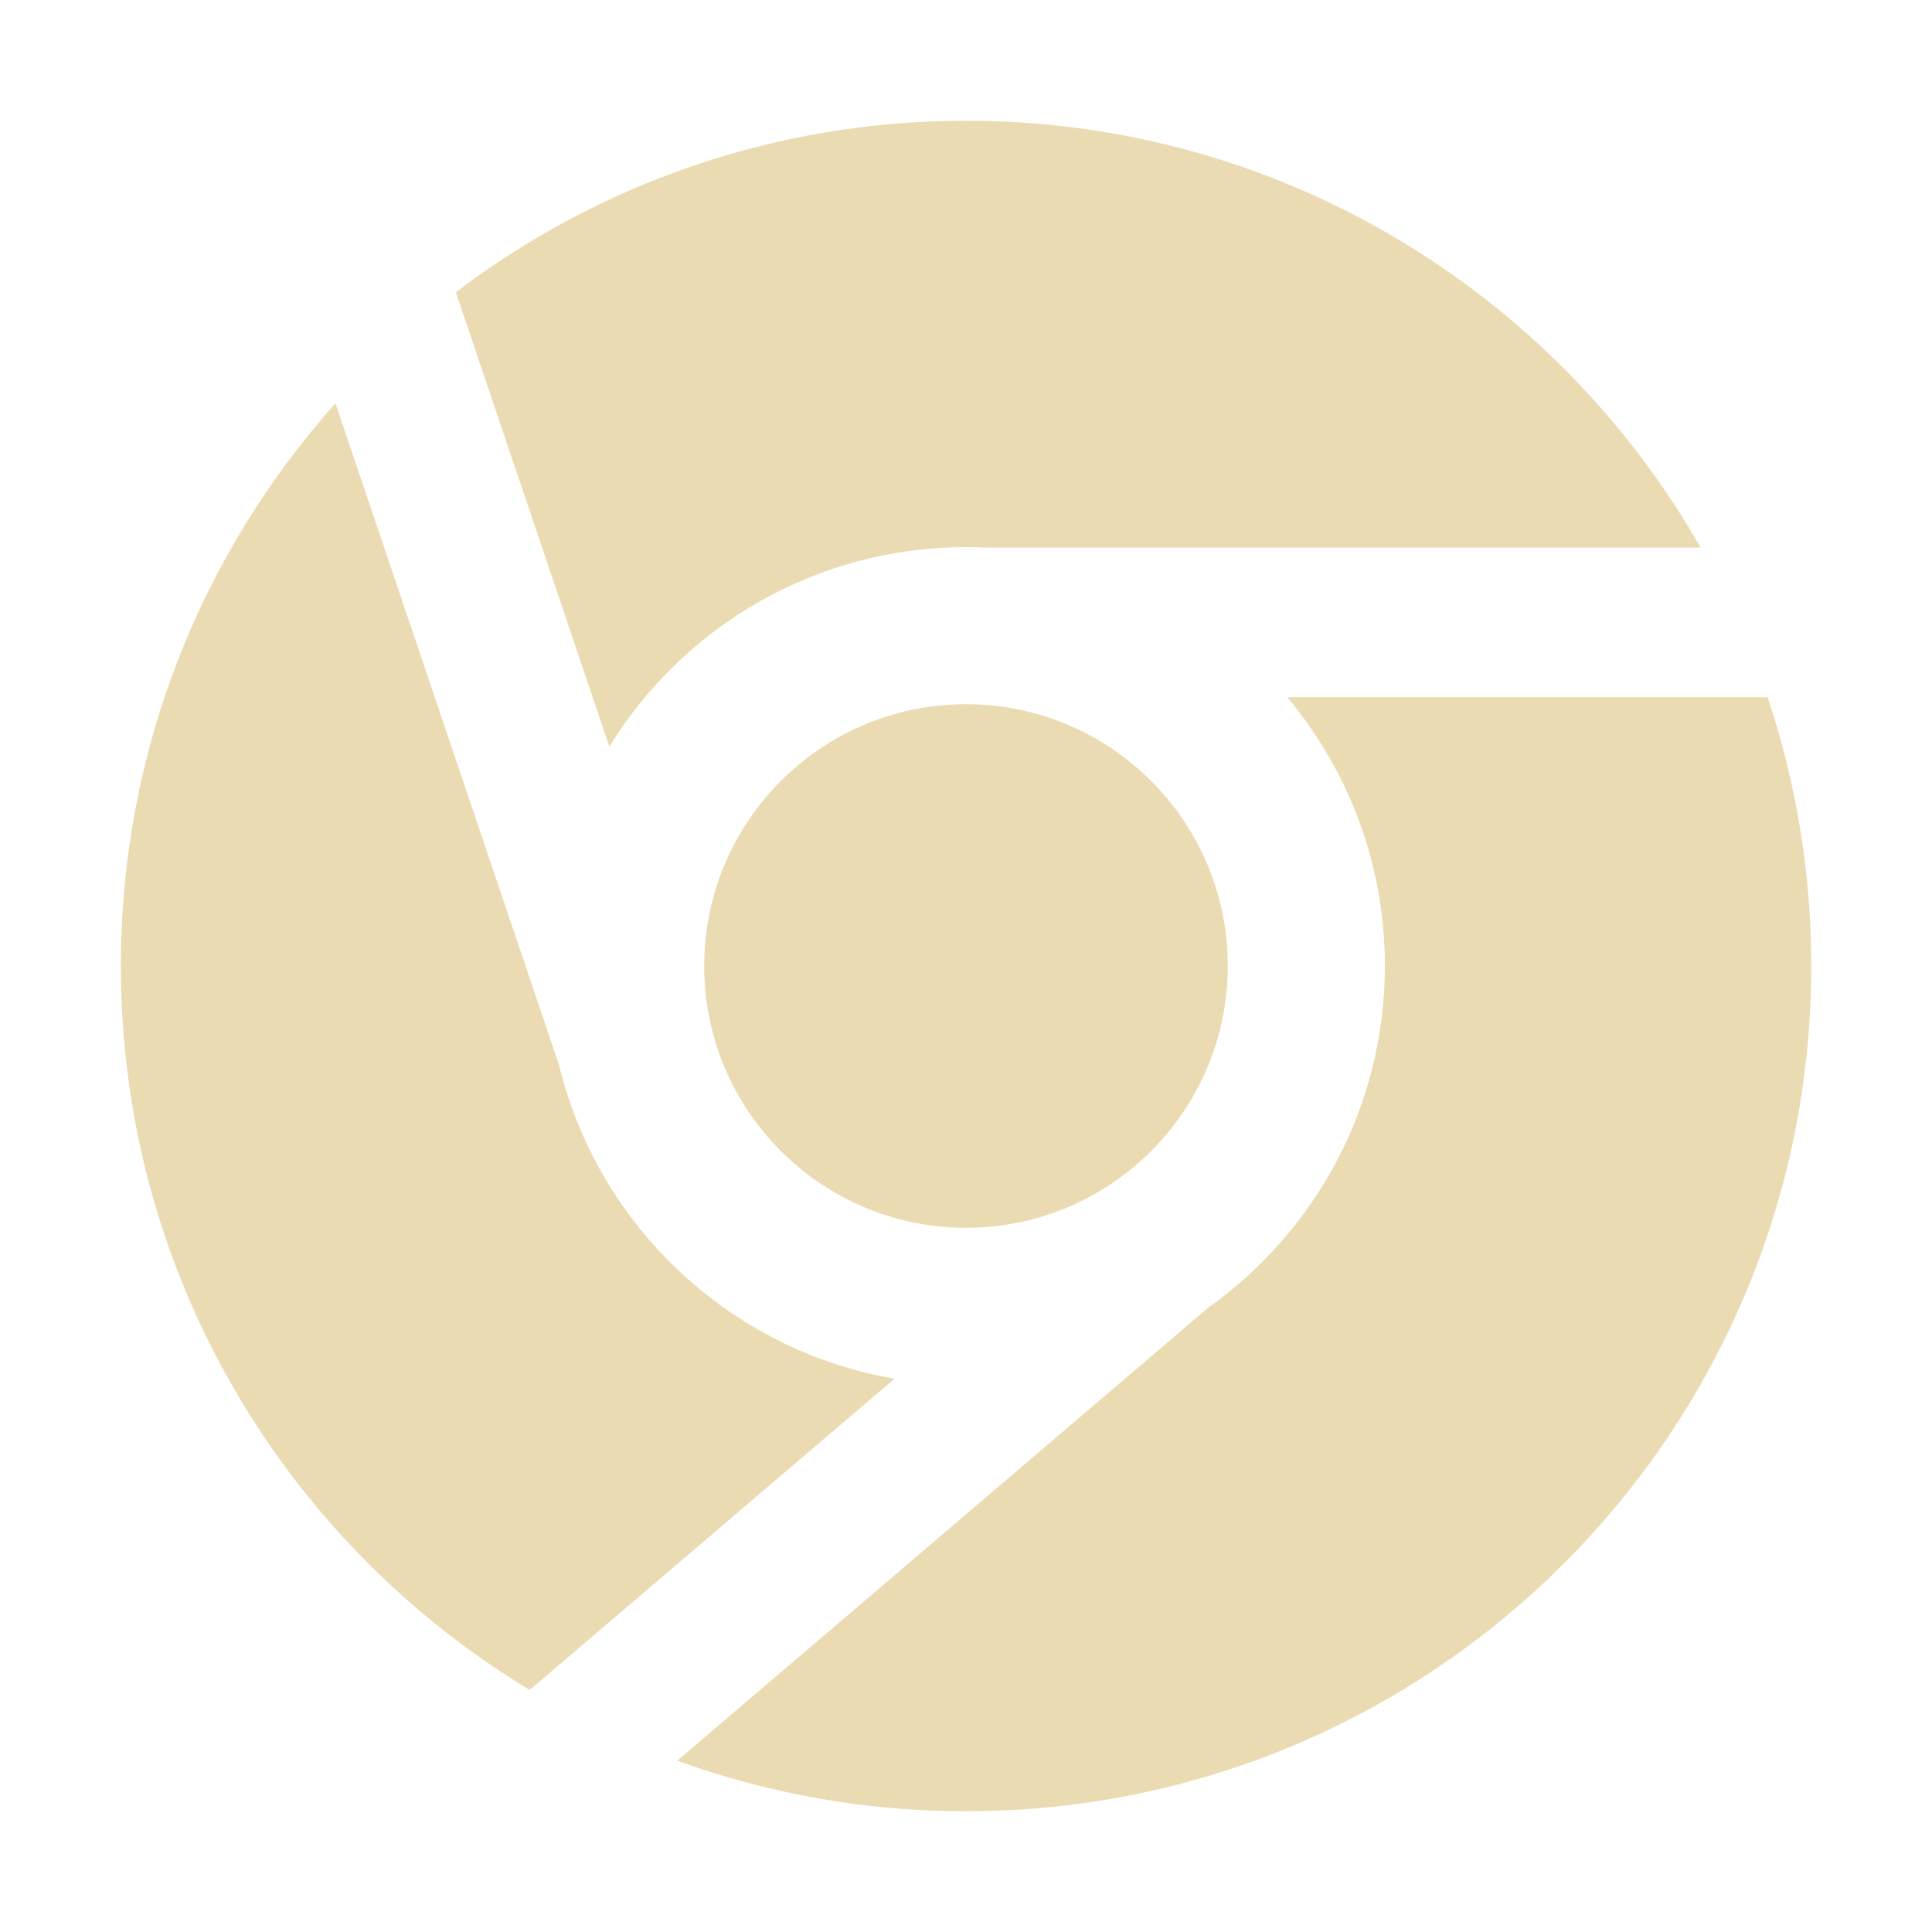 <svg width="16" height="16" version="1.1" xmlns="http://www.w3.org/2000/svg">
  <defs>
    <style id="current-color-scheme" type="text/css">.ColorScheme-Text { color:#ebdbb2; } .ColorScheme-Highlight { color:#458588; }</style>
  </defs>
  <path class="ColorScheme-Text" d="m5.046 6.182-1.271-3.762c1.174-0.891 2.638-1.42 4.226-1.42 2.605 0 4.878 1.424 6.083 3.535h-5.918c-0.055-0.003-0.11-0.004-0.165-0.004-1.249 0-2.344 0.66-2.954 1.651zm6.423 1.818c0 1.17-0.58 2.203-1.466 2.832l-4.394 3.749c0.746 0.271 1.551 0.419 2.391 0.419 3.866 0 7-3.134 7-7 0-0.778-0.127-1.527-0.362-2.226h-3.978c0.505 0.603 0.809 1.379 0.809 2.226zm-7.083 5.996 3.022-2.578c-1.364-0.235-2.455-1.266-2.778-2.597l-1.852-5.481c-1.105 1.238-1.777 2.87-1.777 4.66 0 2.544 1.357 4.77 3.386 5.996zm3.614-3.828c1.197 0 2.168-0.971 2.168-2.168 0-1.197-0.971-2.168-2.168-2.168-1.197 0-2.168 0.971-2.168 2.168 0 1.197 0.971 2.168 2.168 2.168z" fill="currentColor"/>
</svg>
